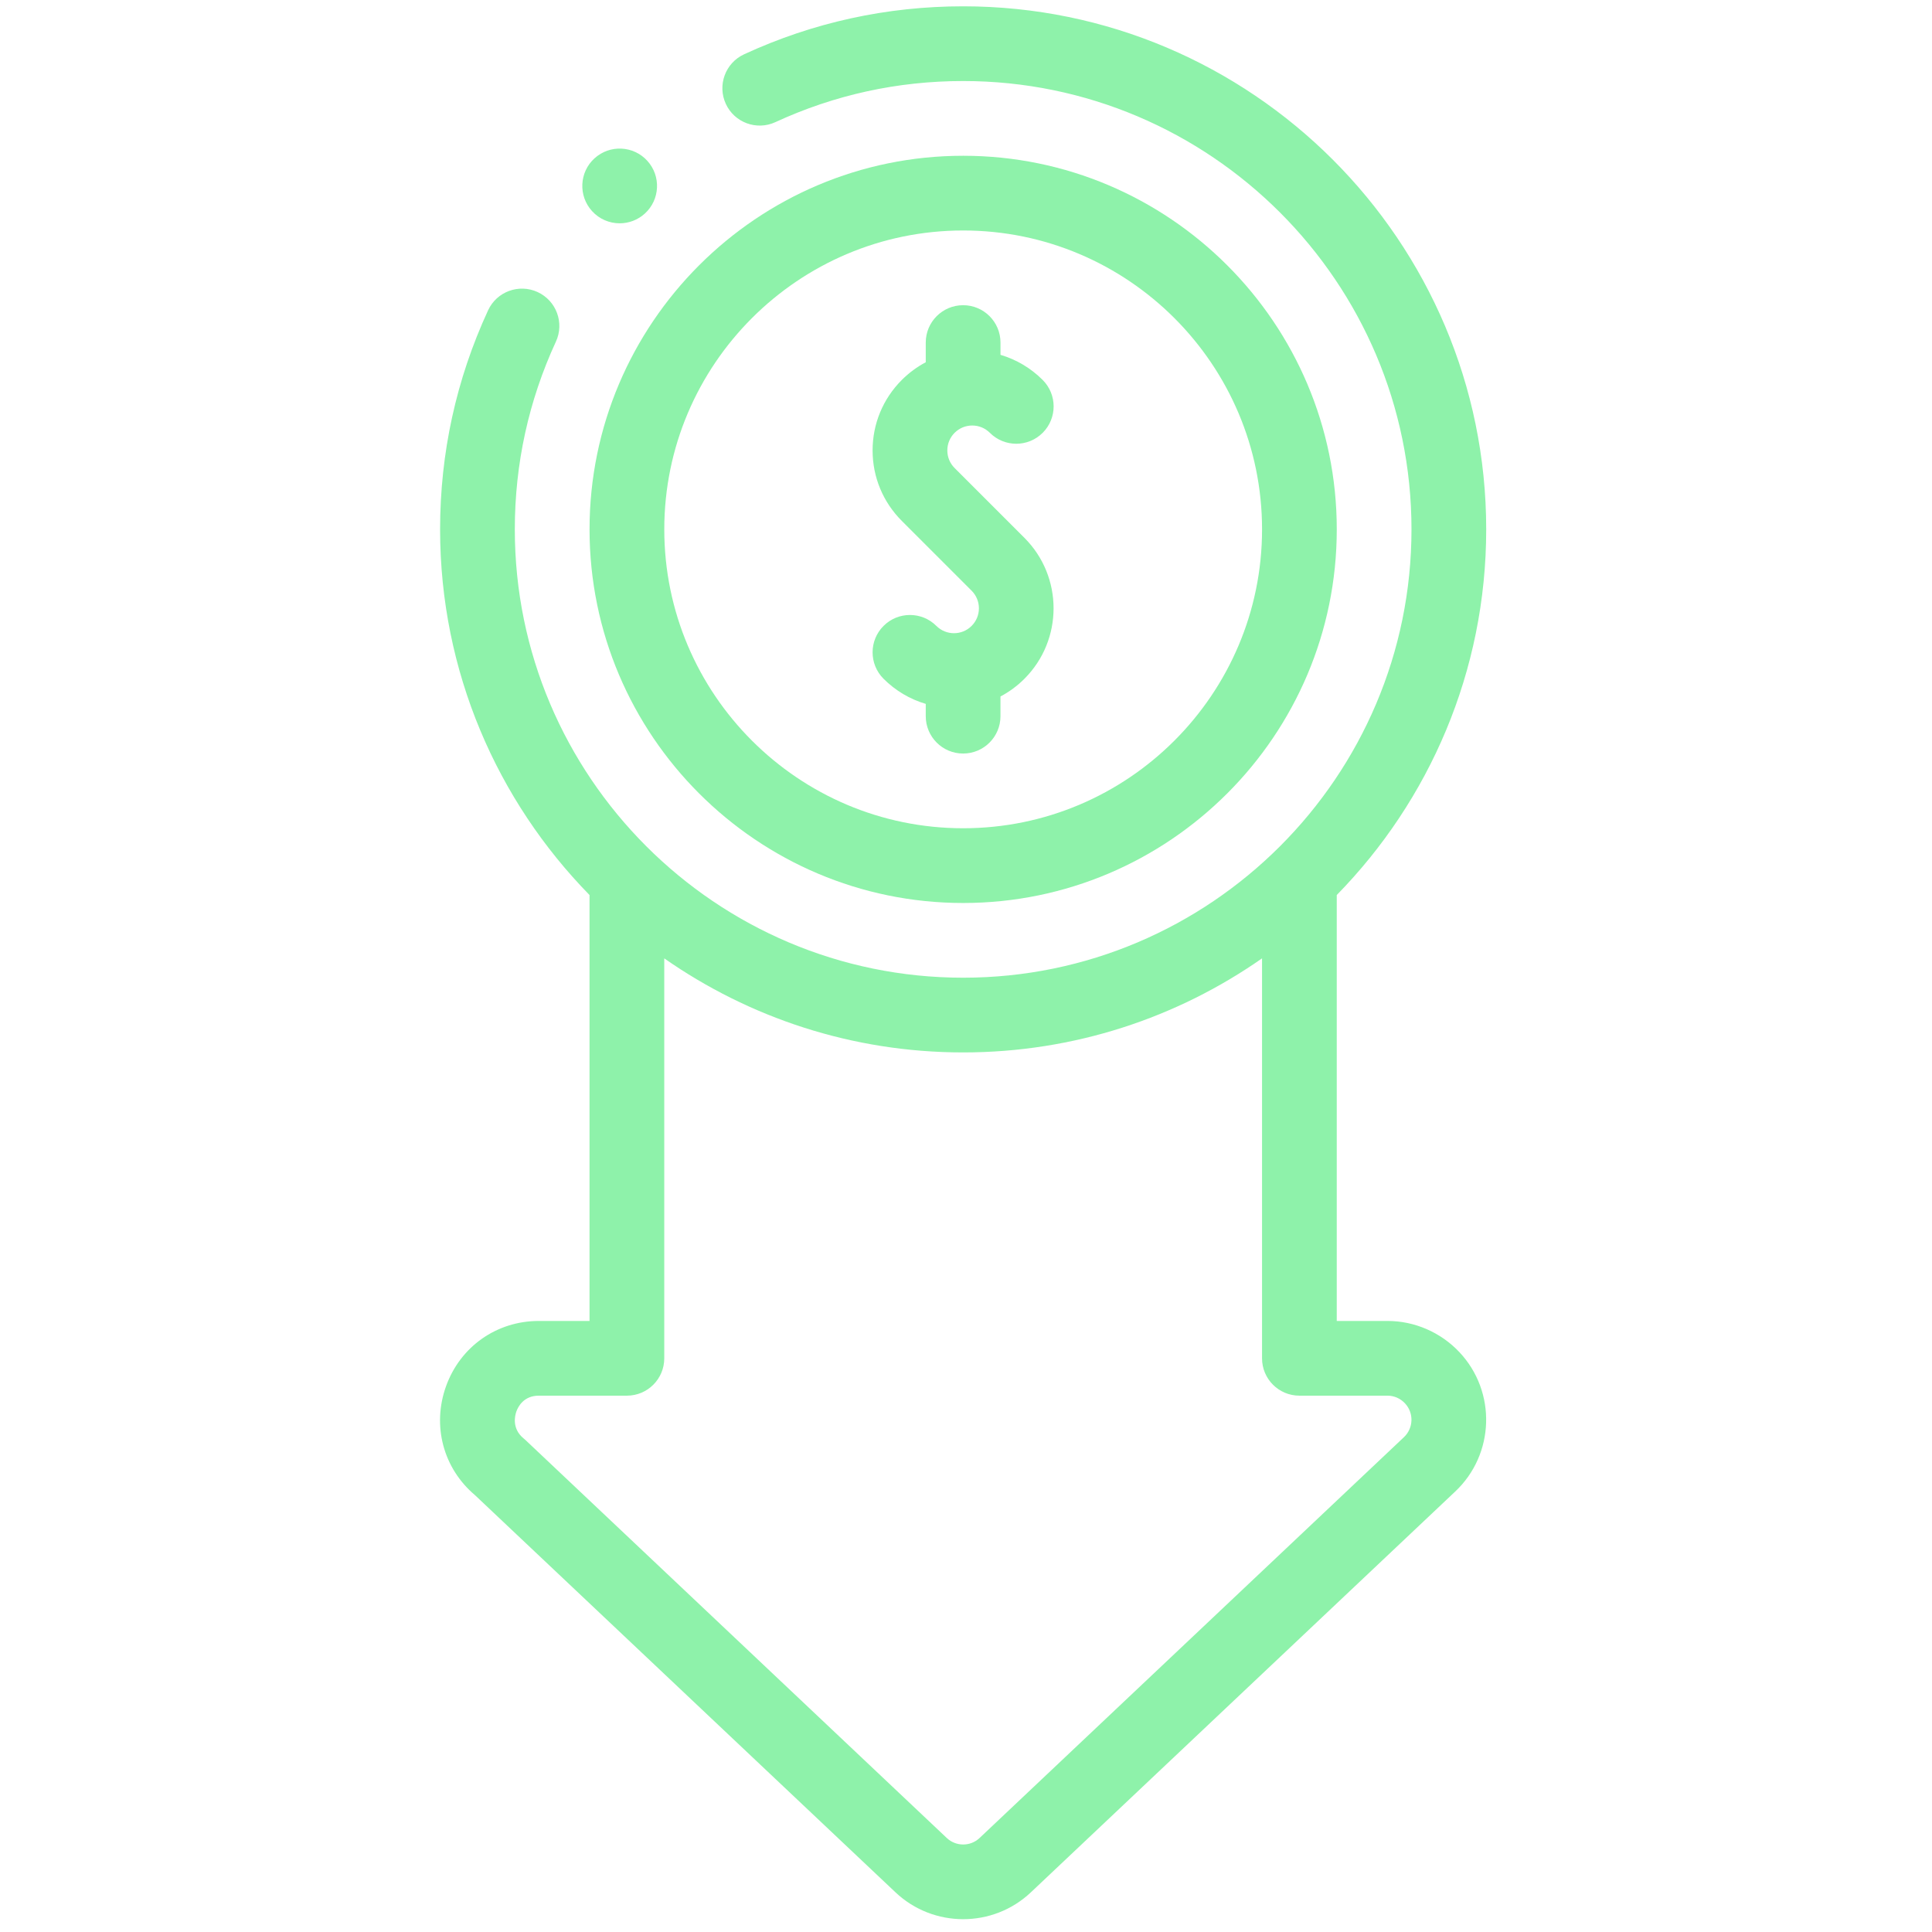 <svg width="101" height="101" viewBox="0 0 101 101" fill="none" xmlns="http://www.w3.org/2000/svg">
<g clip-path="url(#clip0_1055_1657)">
<path d="M48.952 32.722C48.189 31.959 46.952 31.959 46.189 32.722C45.426 33.484 45.427 34.721 46.189 35.484C46.815 36.109 47.571 36.555 48.396 36.797V37.44C48.396 38.519 49.27 39.393 50.349 39.393C51.428 39.393 52.302 38.519 52.302 37.44V36.41C52.758 36.169 53.18 35.859 53.555 35.484C55.586 33.453 55.586 30.149 53.555 28.118L49.905 24.468C49.659 24.222 49.524 23.895 49.524 23.547C49.524 23.199 49.659 22.872 49.905 22.626C50.151 22.38 50.478 22.245 50.826 22.245C51.173 22.245 51.501 22.38 51.747 22.626C52.51 23.389 53.746 23.389 54.509 22.626C55.272 21.864 55.272 20.627 54.509 19.864C53.884 19.239 53.128 18.793 52.303 18.55V17.908C52.303 16.829 51.428 15.955 50.349 15.955C49.271 15.955 48.396 16.829 48.396 17.908V18.938C47.94 19.179 47.518 19.489 47.143 19.864C46.159 20.848 45.617 22.156 45.617 23.547C45.617 24.938 46.159 26.246 47.143 27.23L50.793 30.88C51.039 31.126 51.175 31.453 51.175 31.801C51.175 32.148 51.039 32.475 50.793 32.721C50.286 33.23 49.459 33.229 48.952 32.722Z" fill="#8EF2AA"/>
<path d="M50.352 47.206C61.122 47.206 69.883 38.444 69.883 27.674C69.883 16.904 61.122 8.143 50.352 8.143C39.582 8.143 30.82 16.904 30.82 27.674C30.82 38.444 39.582 47.206 50.352 47.206ZM50.352 12.049C58.968 12.049 65.977 19.058 65.977 27.674C65.977 36.29 58.968 43.299 50.352 43.299C41.736 43.299 34.727 36.29 34.727 27.674C34.727 19.058 41.736 12.049 50.352 12.049Z" fill="#8EF2AA"/>
<path d="M72.538 69.056H69.882V46.79C74.712 41.856 77.695 35.108 77.695 27.674C77.695 12.597 65.428 0.33 50.351 0.33C46.356 0.33 42.503 1.174 38.898 2.839C37.919 3.291 37.492 4.452 37.944 5.431C38.396 6.41 39.557 6.837 40.536 6.385C43.624 4.959 46.926 4.236 50.351 4.236C63.274 4.236 73.789 14.751 73.789 27.674C73.789 40.598 63.275 51.112 50.351 51.112C37.427 51.112 26.913 40.598 26.913 27.674C26.913 24.249 27.636 20.948 29.061 17.861C29.514 16.882 29.086 15.721 28.107 15.269C27.128 14.817 25.967 15.244 25.515 16.224C23.851 19.827 23.007 23.68 23.007 27.674C23.007 35.108 25.99 41.856 30.819 46.79V69.056H28.168C25.965 69.056 24.061 70.396 23.317 72.471C22.578 74.534 23.172 76.76 24.831 78.163L46.819 98.931C47.81 99.864 49.082 100.33 50.353 100.33C51.626 100.33 52.898 99.863 53.889 98.928L76.072 77.976C78.143 76.028 78.242 72.758 76.294 70.687C75.319 69.65 73.95 69.056 72.538 69.056ZM73.392 75.134L51.208 96.087C50.729 96.539 49.977 96.538 49.499 96.089L27.471 75.282C27.438 75.252 27.404 75.222 27.37 75.194C26.74 74.676 26.923 73.987 26.995 73.788C27.084 73.54 27.376 72.962 28.168 72.962H32.773C33.851 72.962 34.726 72.088 34.726 71.009V50.101C39.158 53.198 44.546 55.018 50.351 55.018C56.156 55.018 61.544 53.199 65.976 50.101V71.009C65.976 72.088 66.851 72.962 67.929 72.962H72.538C72.882 72.962 73.206 73.105 73.449 73.363C73.921 73.866 73.897 74.659 73.392 75.134Z" fill="#8EF2AA"/>
<path d="M32.395 11.674C32.864 11.674 33.335 11.506 33.709 11.166C34.507 10.44 34.566 9.205 33.84 8.407C33.115 7.609 31.879 7.55 31.081 8.276L31.08 8.276C30.282 9.002 30.224 10.237 30.95 11.035C31.335 11.459 31.864 11.674 32.395 11.674Z" fill="#8EF2AA"/>
</g>
<defs>
<clipPath id="clip0_1055_1657">
<rect width="100" height="100" fill="white" transform="translate(0.348 0.33)"/>
</clipPath>
</defs>
</svg>
